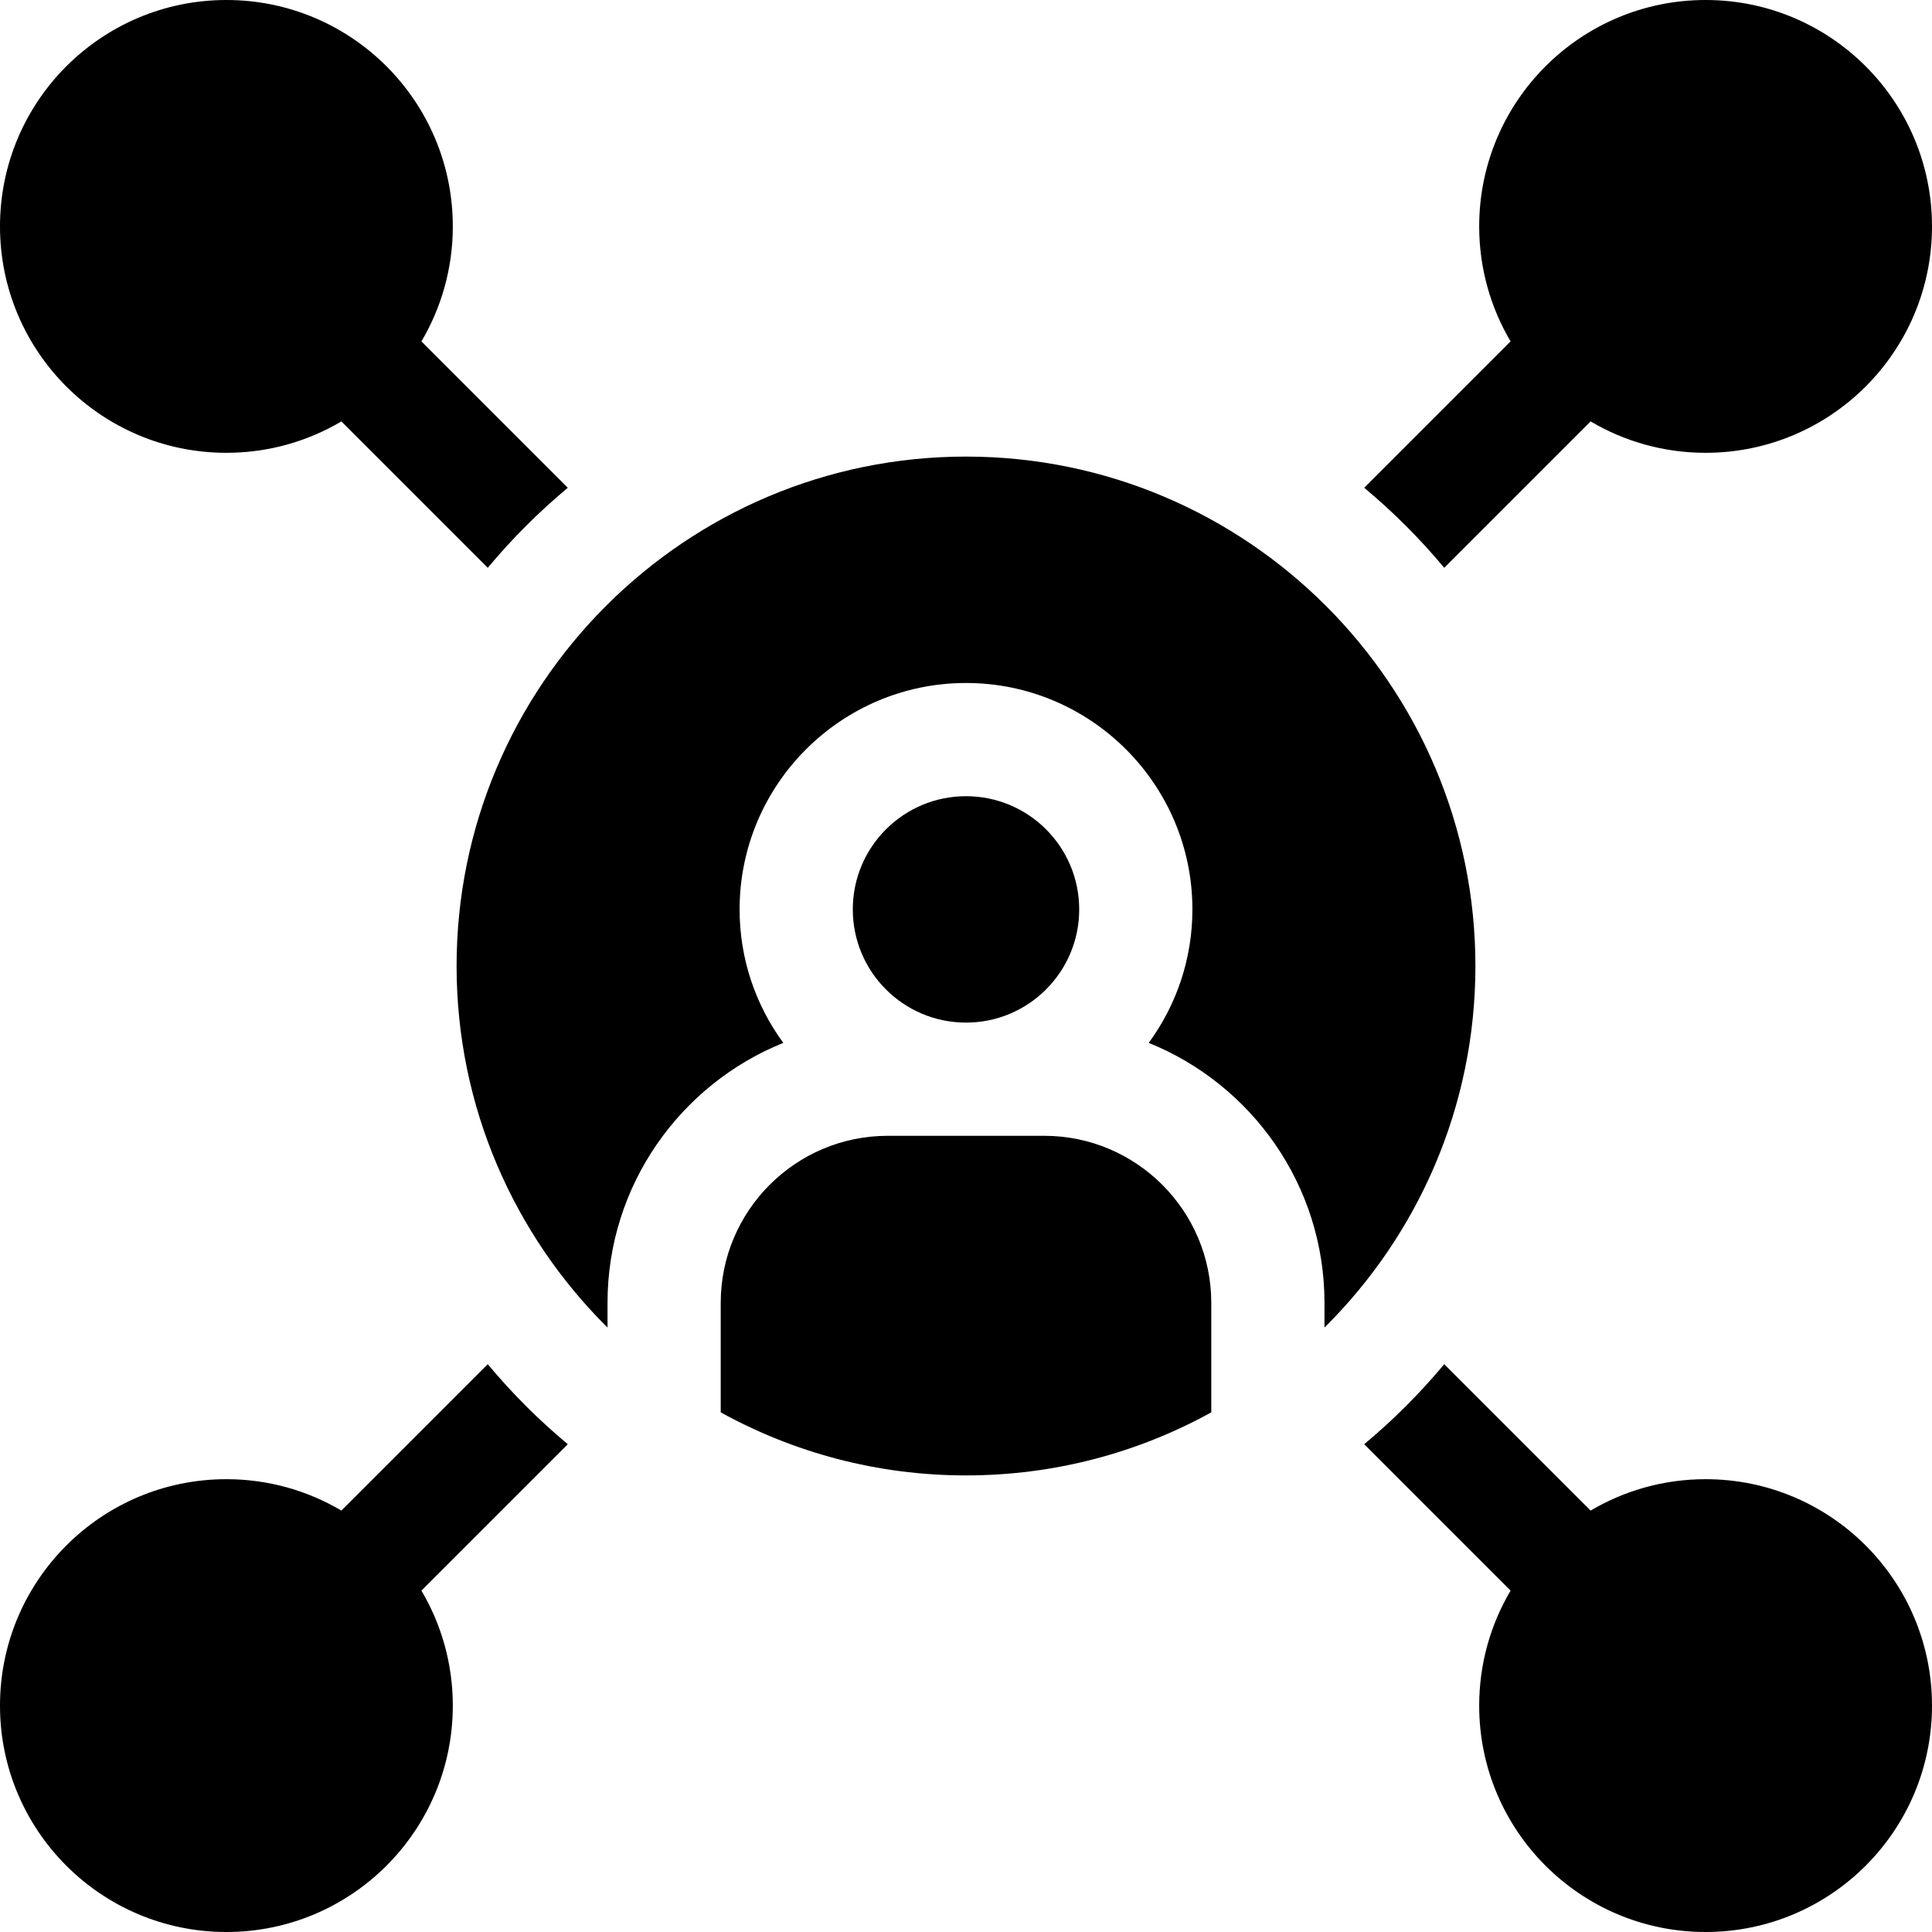 <svg id="Capa_1" enable-background="new 0 0 512 512" height="512" viewBox="0 0 512 512" width="512" xmlns="http://www.w3.org/2000/svg"><g><path d="m452 392c-11.126 0-21.538 3.04-30.47 8.317l-38.79-38.79c-6.417 7.694-13.519 14.796-21.213 21.213l38.79 38.79c-5.277 8.932-8.317 19.344-8.317 30.47 0 33.137 26.863 60 60 60s60-26.863 60-60-26.863-60-60-60z"/><path d="m60 120c11.126 0 21.538-3.04 30.47-8.317l38.79 38.79c6.417-7.694 13.519-14.796 21.213-21.213l-38.79-38.79c5.277-8.932 8.317-19.344 8.317-30.47 0-33.137-26.863-60-60-60s-60 26.863-60 60 26.863 60 60 60z"/><path d="m276.737 301h-41.474c-24.407 0-44.263 19.856-44.263 44.263v29.025c19.294 10.645 41.45 16.712 65 16.712s45.706-6.067 65-16.712v-29.025c0-24.407-19.856-44.263-44.263-44.263z"/><path d="m391 256c0-74.439-60.561-135-135-135s-135 60.561-135 135c0 37.428 15.314 71.343 40 95.82v-6.557c0-31.165 19.306-57.889 46.578-68.889-7.271-9.927-11.578-22.154-11.578-35.374 0-33.084 26.916-60 60-60s60 26.916 60 60c0 13.22-4.307 25.447-11.578 35.374 27.272 11 46.578 37.725 46.578 68.889v6.557c24.686-24.477 40-58.392 40-95.82z"/><circle cx="256" cy="241" r="30"/><path d="m382.74 150.473 38.79-38.79c8.932 5.277 19.344 8.317 30.47 8.317 33.137 0 60-26.863 60-60s-26.863-60-60-60-60 26.863-60 60c0 11.126 3.04 21.538 8.317 30.47l-38.79 38.79c7.694 6.417 14.796 13.519 21.213 21.213z"/><path d="m129.26 361.527-38.79 38.79c-8.932-5.277-19.344-8.317-30.47-8.317-33.137 0-60 26.863-60 60s26.863 60 60 60 60-26.863 60-60c0-11.126-3.04-21.538-8.317-30.47l38.79-38.79c-7.694-6.417-14.796-13.519-21.213-21.213z"/></g></svg>